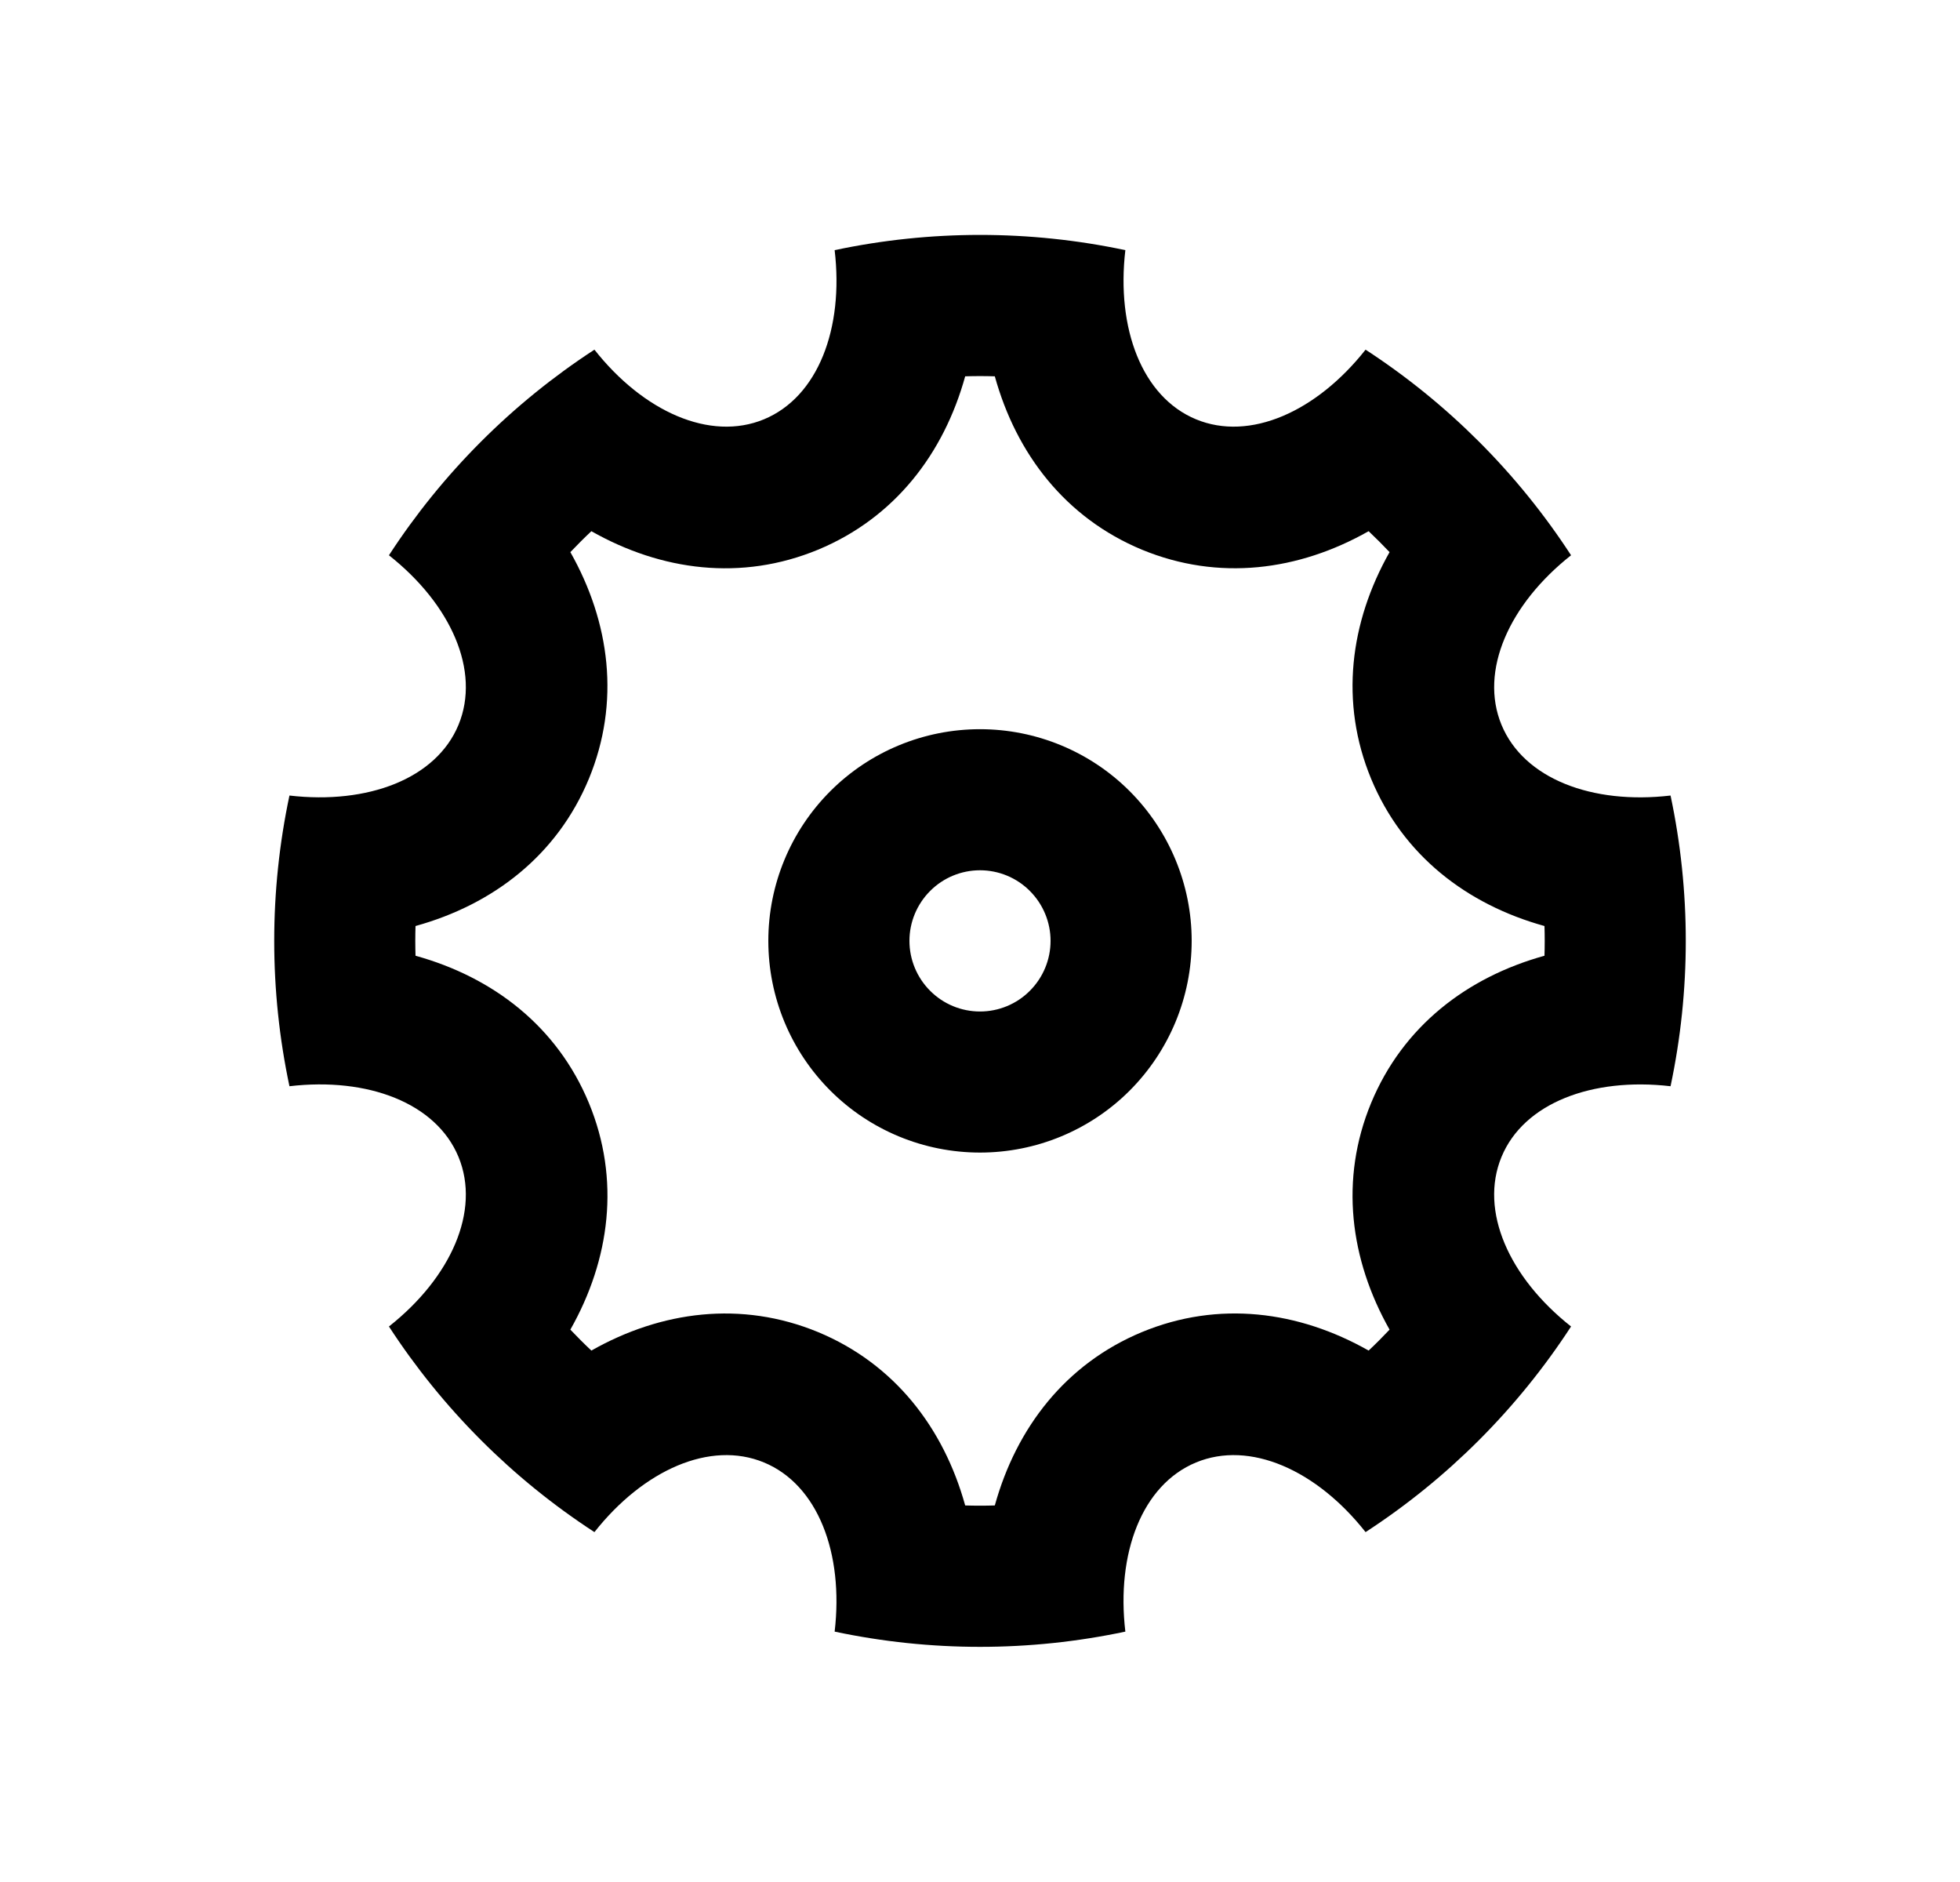 <svg width="25" height="24" viewBox="0 0 25 24" fill="none" xmlns="http://www.w3.org/2000/svg">
<path d="M3.692 13.852C3.433 12.63 3.433 11.367 3.692 10.145C4.691 10.261 5.564 9.931 5.848 9.244C6.133 8.555 5.751 7.705 4.961 7.081C5.642 6.034 6.535 5.141 7.582 4.459C8.205 5.249 9.057 5.632 9.745 5.347C10.434 5.061 10.764 4.189 10.646 3.19C11.868 2.931 13.132 2.931 14.354 3.19C14.237 4.189 14.567 5.062 15.255 5.347C15.943 5.632 16.794 5.249 17.418 4.459C18.465 5.141 19.358 6.034 20.039 7.081C19.25 7.704 18.867 8.555 19.152 9.244C19.437 9.932 20.309 10.262 21.308 10.145C21.567 11.367 21.567 12.63 21.308 13.852C20.309 13.736 19.436 14.066 19.152 14.753C18.867 15.442 19.249 16.292 20.039 16.916C19.358 17.963 18.465 18.857 17.418 19.538C16.795 18.748 15.943 18.365 15.255 18.65C14.566 18.936 14.236 19.808 14.354 20.807C13.132 21.066 11.868 21.066 10.646 20.807C10.763 19.808 10.433 18.935 9.745 18.65C9.057 18.365 8.206 18.748 7.582 19.538C6.535 18.857 5.642 17.963 4.961 16.916C5.75 16.293 6.133 15.442 5.848 14.753C5.563 14.065 4.691 13.735 3.692 13.852ZM5.3 12.188C6.29 12.462 7.106 13.089 7.511 14.065C7.915 15.041 7.781 16.063 7.275 16.956C7.362 17.047 7.451 17.137 7.543 17.223C8.436 16.717 9.457 16.584 10.434 16.987C11.409 17.392 12.037 18.209 12.311 19.198C12.437 19.202 12.563 19.202 12.689 19.198C12.963 18.209 13.591 17.392 14.566 16.987C15.543 16.583 16.564 16.717 17.457 17.223C17.549 17.137 17.638 17.047 17.724 16.956C17.219 16.062 17.085 15.041 17.489 14.065C17.894 13.089 18.71 12.462 19.7 12.188C19.704 12.062 19.704 11.935 19.7 11.809C18.71 11.535 17.894 10.908 17.489 9.932C17.085 8.956 17.219 7.934 17.724 7.041C17.638 6.95 17.549 6.861 17.457 6.774C16.564 7.28 15.543 7.413 14.566 7.01C13.591 6.605 12.963 5.789 12.689 4.799C12.563 4.795 12.437 4.795 12.311 4.799C12.037 5.789 11.409 6.605 10.434 7.01C9.457 7.414 8.436 7.28 7.543 6.774C7.451 6.86 7.362 6.95 7.275 7.041C7.781 7.935 7.914 8.956 7.511 9.932C7.106 10.908 6.29 11.535 5.3 11.809C5.296 11.935 5.296 12.062 5.3 12.188ZM12.5 14.698C11.784 14.698 11.097 14.414 10.591 13.908C10.084 13.401 9.8 12.715 9.8 11.998C9.8 11.282 10.084 10.596 10.591 10.089C11.097 9.583 11.784 9.299 12.5 9.299C13.216 9.299 13.903 9.583 14.409 10.089C14.915 10.596 15.2 11.282 15.2 11.998C15.2 12.715 14.915 13.401 14.409 13.908C13.903 14.414 13.216 14.698 12.5 14.698ZM12.5 12.899C12.739 12.899 12.968 12.804 13.136 12.635C13.305 12.466 13.4 12.237 13.4 11.998C13.4 11.76 13.305 11.531 13.136 11.362C12.968 11.193 12.739 11.098 12.5 11.098C12.261 11.098 12.032 11.193 11.864 11.362C11.695 11.531 11.6 11.76 11.6 11.998C11.6 12.237 11.695 12.466 11.864 12.635C12.032 12.804 12.261 12.899 12.5 12.899Z" fill="#0A0D14" style="fill:#0A0D14;fill:color(display-p3 0.039 0.051 0.078);fill-opacity:1;"/>
</svg>
